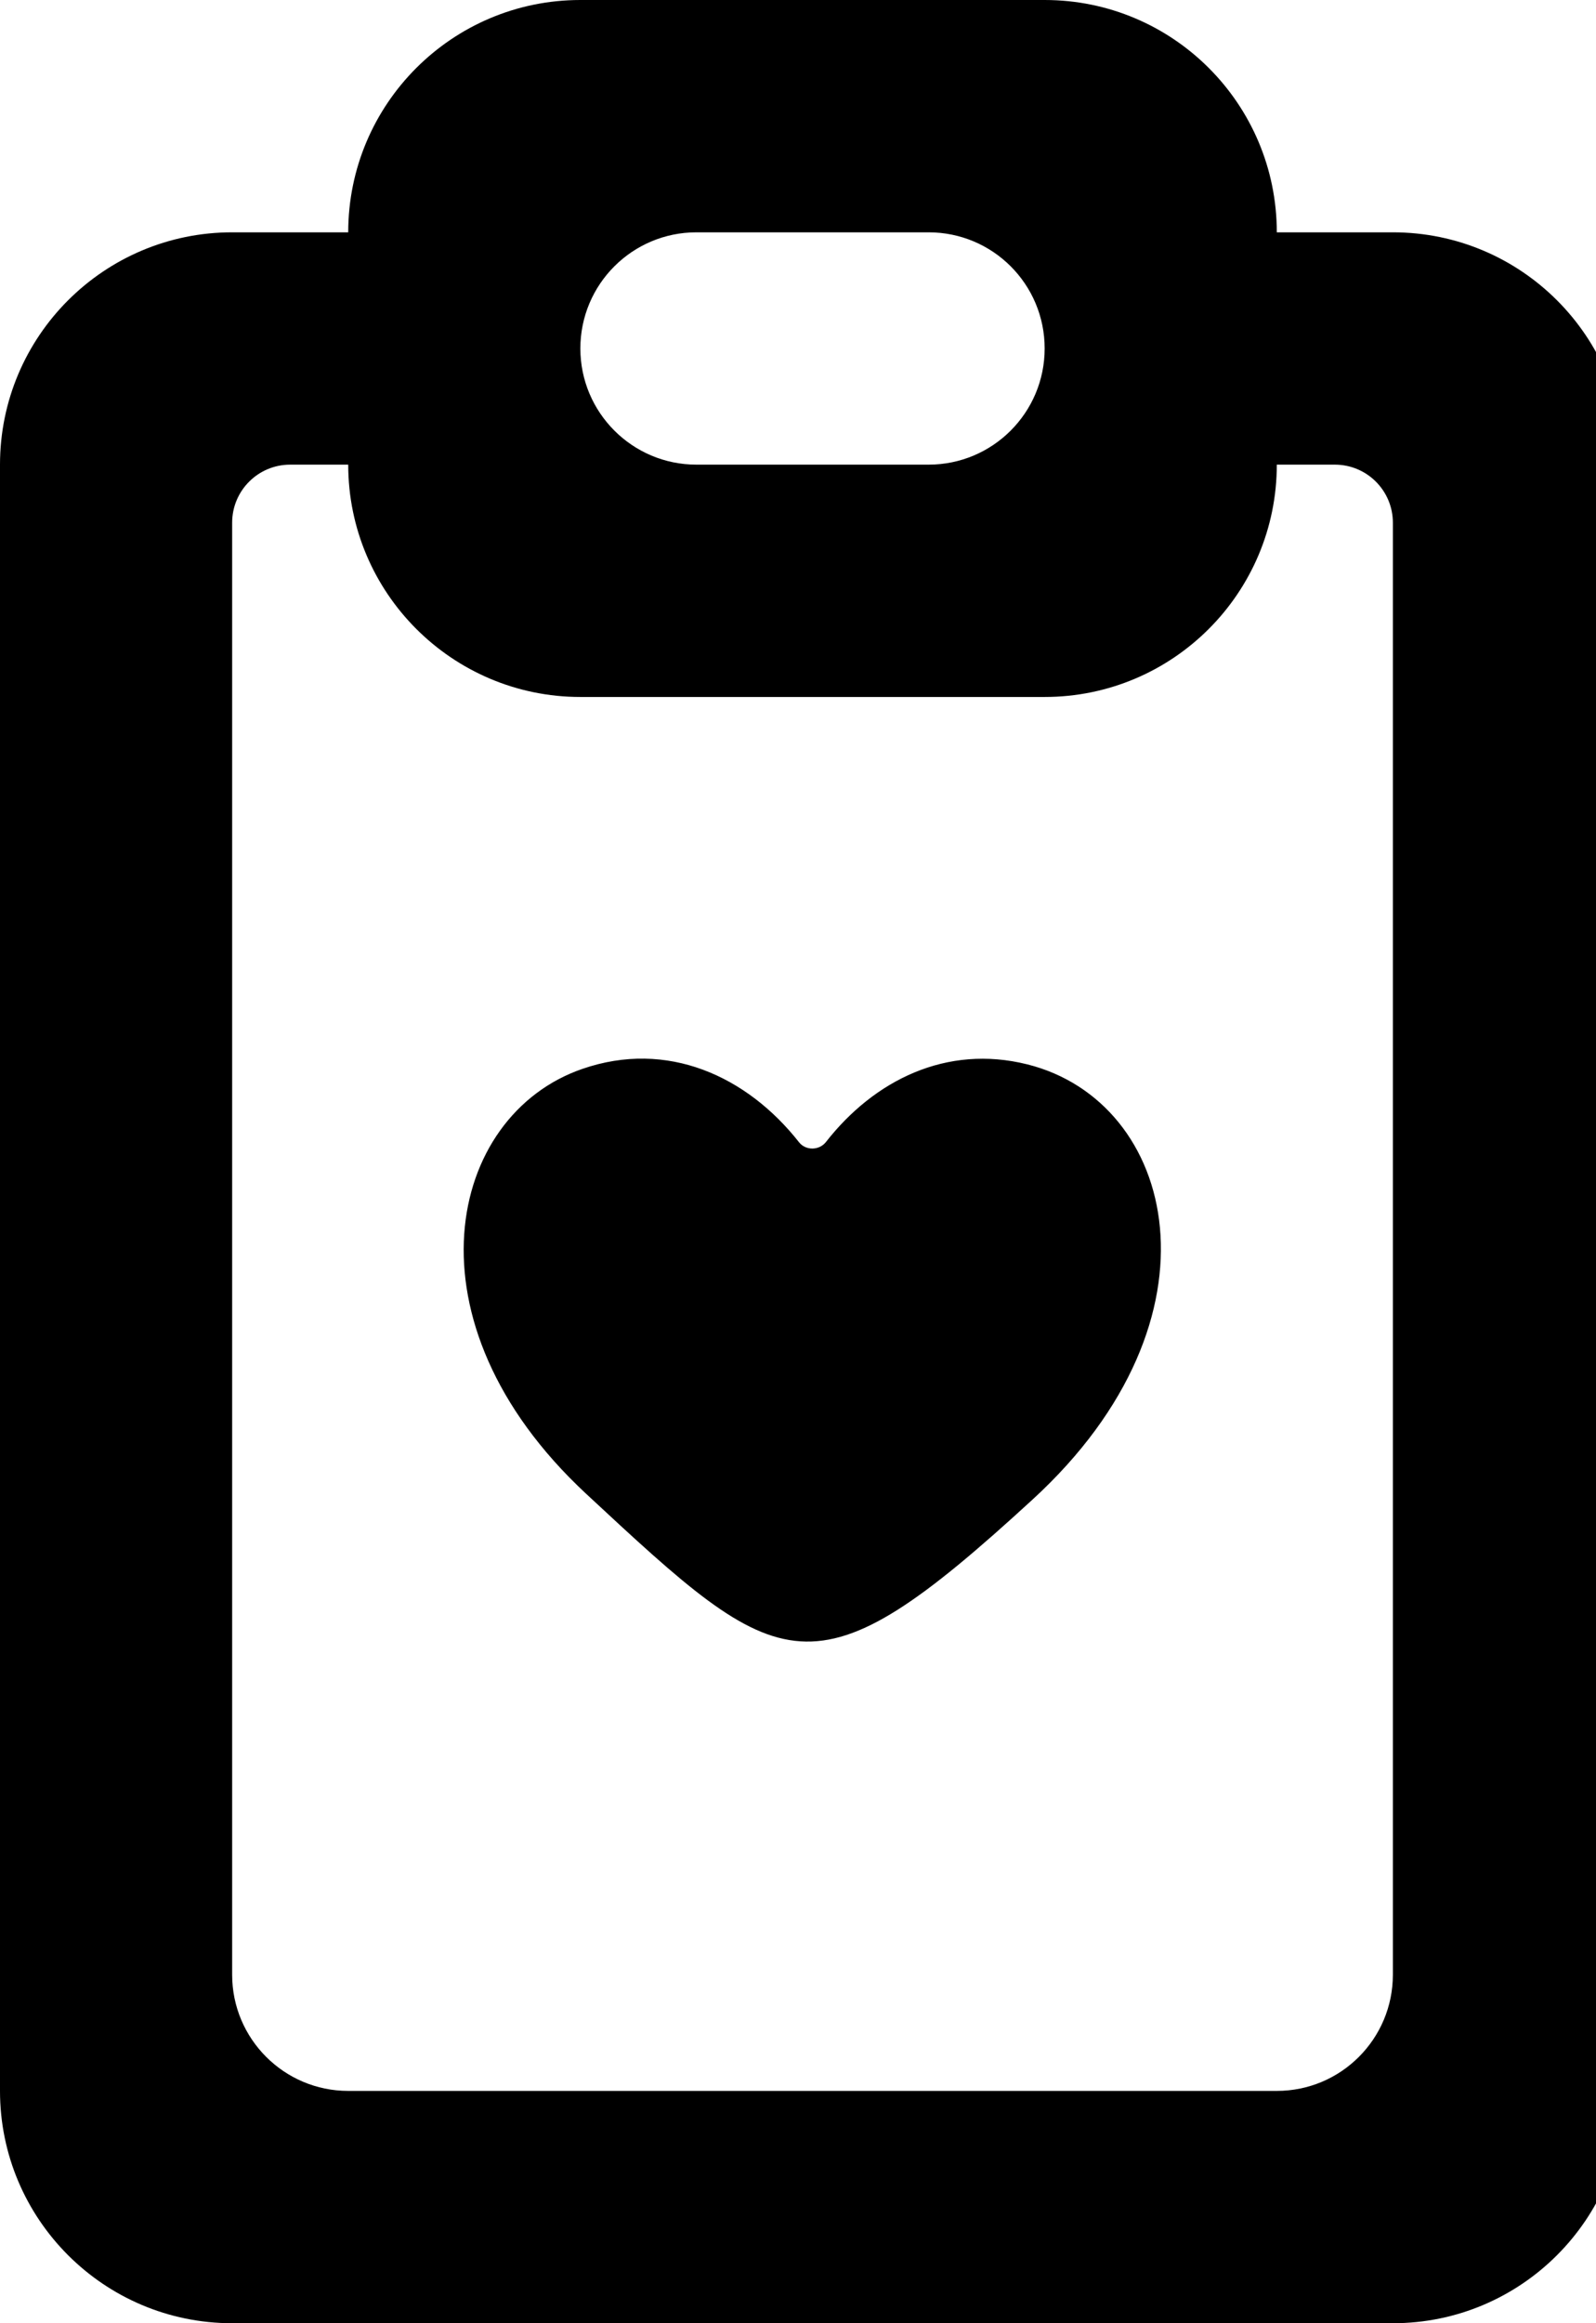 <!-- Generated by IcoMoon.io -->
<svg version="1.1" xmlns="http://www.w3.org/2000/svg" width="22" height="32" viewBox="0 0 22 32">
<title>as-fileboard_love_favorite-</title>
<path d="M14.235 20.653c-3.043 2.794-3.442 2.445-6.158-0.080-2.552-2.373-1.906-5.211-0.050-5.85 1.171-0.405 2.27 0.099 2.987 1.010 0.093 0.118 0.278 0.115 0.371-0.003 0.666-0.851 1.661-1.347 2.774-1.070 2.050 0.51 2.805 3.491 0.075 5.994zM19.2 27.2c0 0.883-0.715 1.6-1.6 1.6h-12.8c-0.883 0-1.6-0.717-1.6-1.6v-20c0-0.442 0.358-0.8 0.8-0.8h0.8c0 1.766 1.434 3.2 3.2 3.2h6.4c1.768 0 3.2-1.434 3.2-3.2h0.8c0.442 0 0.8 0.358 0.8 0.8v20zM9.6 3.2h3.2c0.885 0 1.6 0.715 1.6 1.6 0 0.883-0.715 1.6-1.6 1.6h-3.2c-0.883 0-1.6-0.717-1.6-1.6 0-0.885 0.717-1.6 1.6-1.6zM19.2 3.2h-1.6c0-1.768-1.432-3.2-3.2-3.2h-6.4c-1.766 0-3.2 1.432-3.2 3.2h-1.6c-1.766 0-3.2 1.432-3.2 3.2v22.4c0 1.766 1.434 3.2 3.2 3.2h16c1.768 0 3.2-1.434 3.2-3.2v-22.4c0-1.768-1.432-3.2-3.2-3.2z"></path>
</svg>
